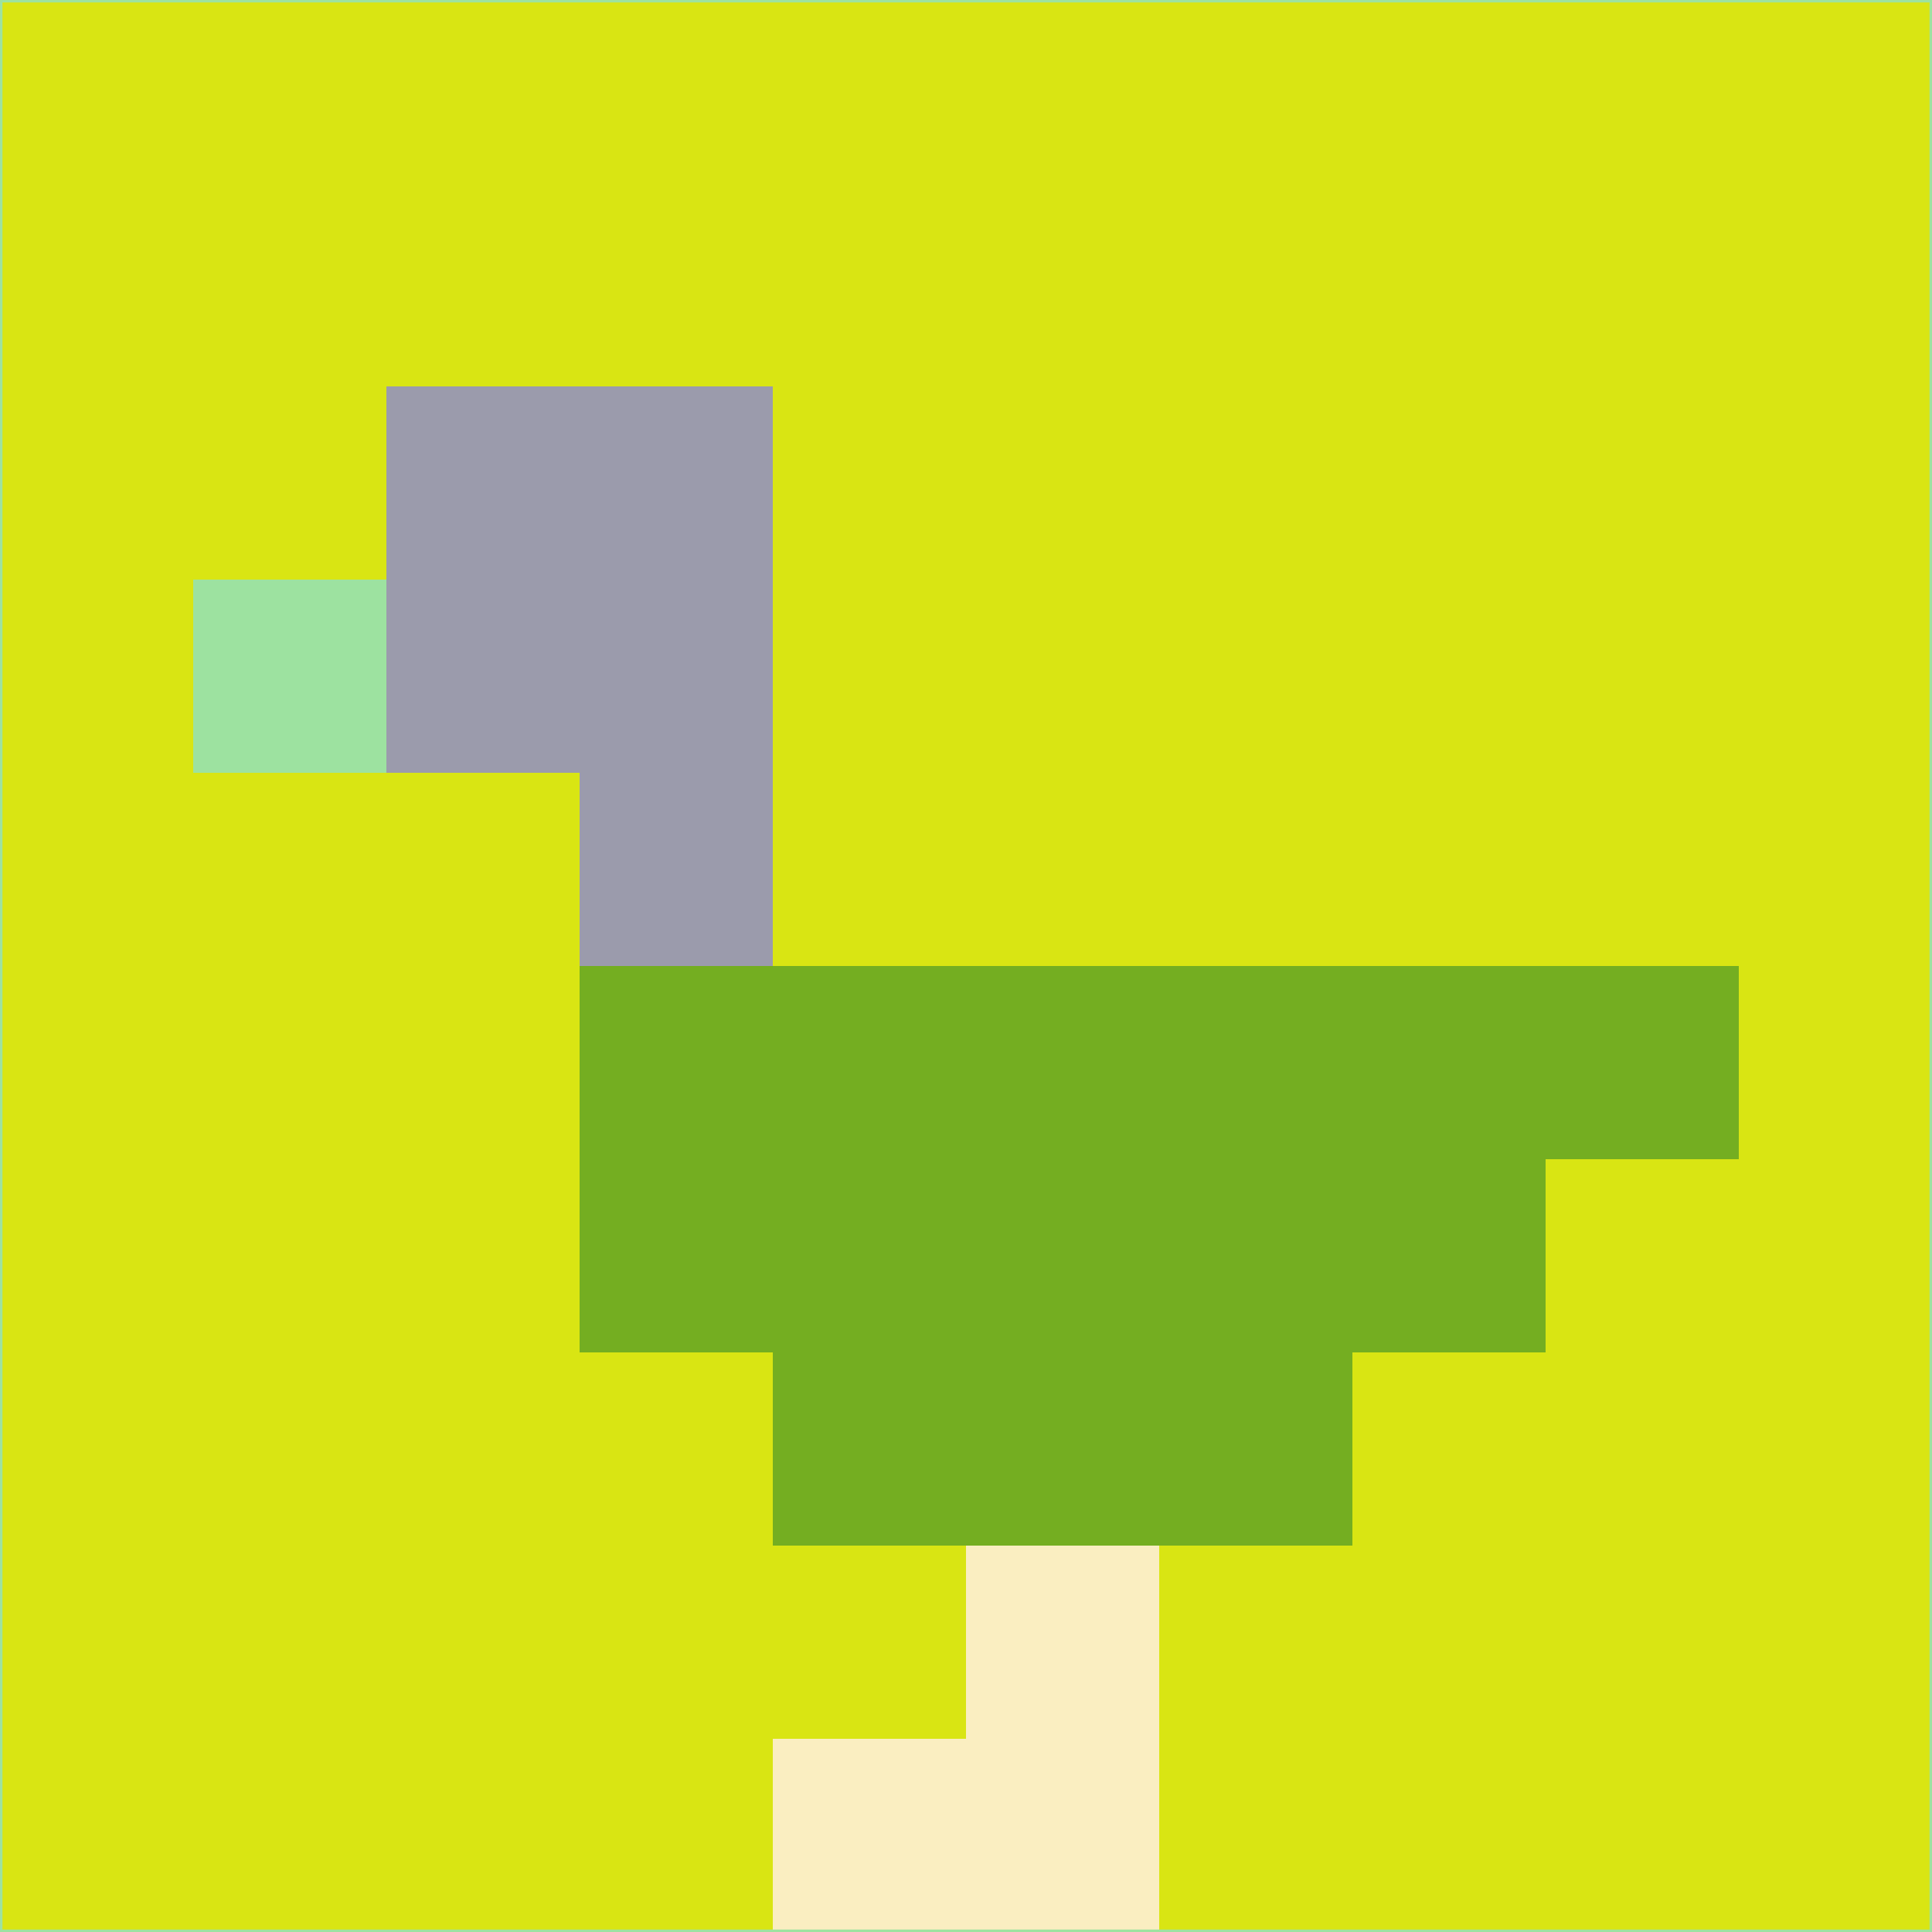 <svg xmlns="http://www.w3.org/2000/svg" version="1.1" width="785" height="785">
  <title>'goose-pfp-694263' by Dmitri Cherniak (Cyberpunk Edition)</title>
  <desc>
    seed=435857
    backgroundColor=#d9e513
    padding=20
    innerPadding=0
    timeout=500
    dimension=1
    border=false
    Save=function(){return n.handleSave()}
    frame=12

    Rendered at 2024-09-15T22:37:01.051Z
    Generated in 1ms
    Modified for Cyberpunk theme with new color scheme
  </desc>
  <defs/>
  <rect width="100%" height="100%" fill="#d9e513"/>
  <g>
    <g id="0-0">
      <rect x="0" y="0" height="785" width="785" fill="#d9e513"/>
      <g>
        <!-- Neon blue -->
        <rect id="0-0-2-2-2-2" x="157" y="157" width="157" height="157" fill="#9b9bac"/>
        <rect id="0-0-3-2-1-4" x="235.5" y="157" width="78.5" height="314" fill="#9b9bac"/>
        <!-- Electric purple -->
        <rect id="0-0-4-5-5-1" x="314" y="392.5" width="392.5" height="78.5" fill="#74ae21"/>
        <rect id="0-0-3-5-5-2" x="235.5" y="392.5" width="392.5" height="157" fill="#74ae21"/>
        <rect id="0-0-4-5-3-3" x="314" y="392.5" width="235.5" height="235.5" fill="#74ae21"/>
        <!-- Neon pink -->
        <rect id="0-0-1-3-1-1" x="78.5" y="235.5" width="78.5" height="78.5" fill="#9de2a0"/>
        <!-- Cyber yellow -->
        <rect id="0-0-5-8-1-2" x="392.5" y="628" width="78.5" height="157" fill="#faeec1"/>
        <rect id="0-0-4-9-2-1" x="314" y="706.5" width="157" height="78.5" fill="#faeec1"/>
      </g>
      <rect x="0" y="0" stroke="#9de2a0" stroke-width="2" height="785" width="785" fill="none"/>
    </g>
  </g>
  <script xmlns=""/>
</svg>